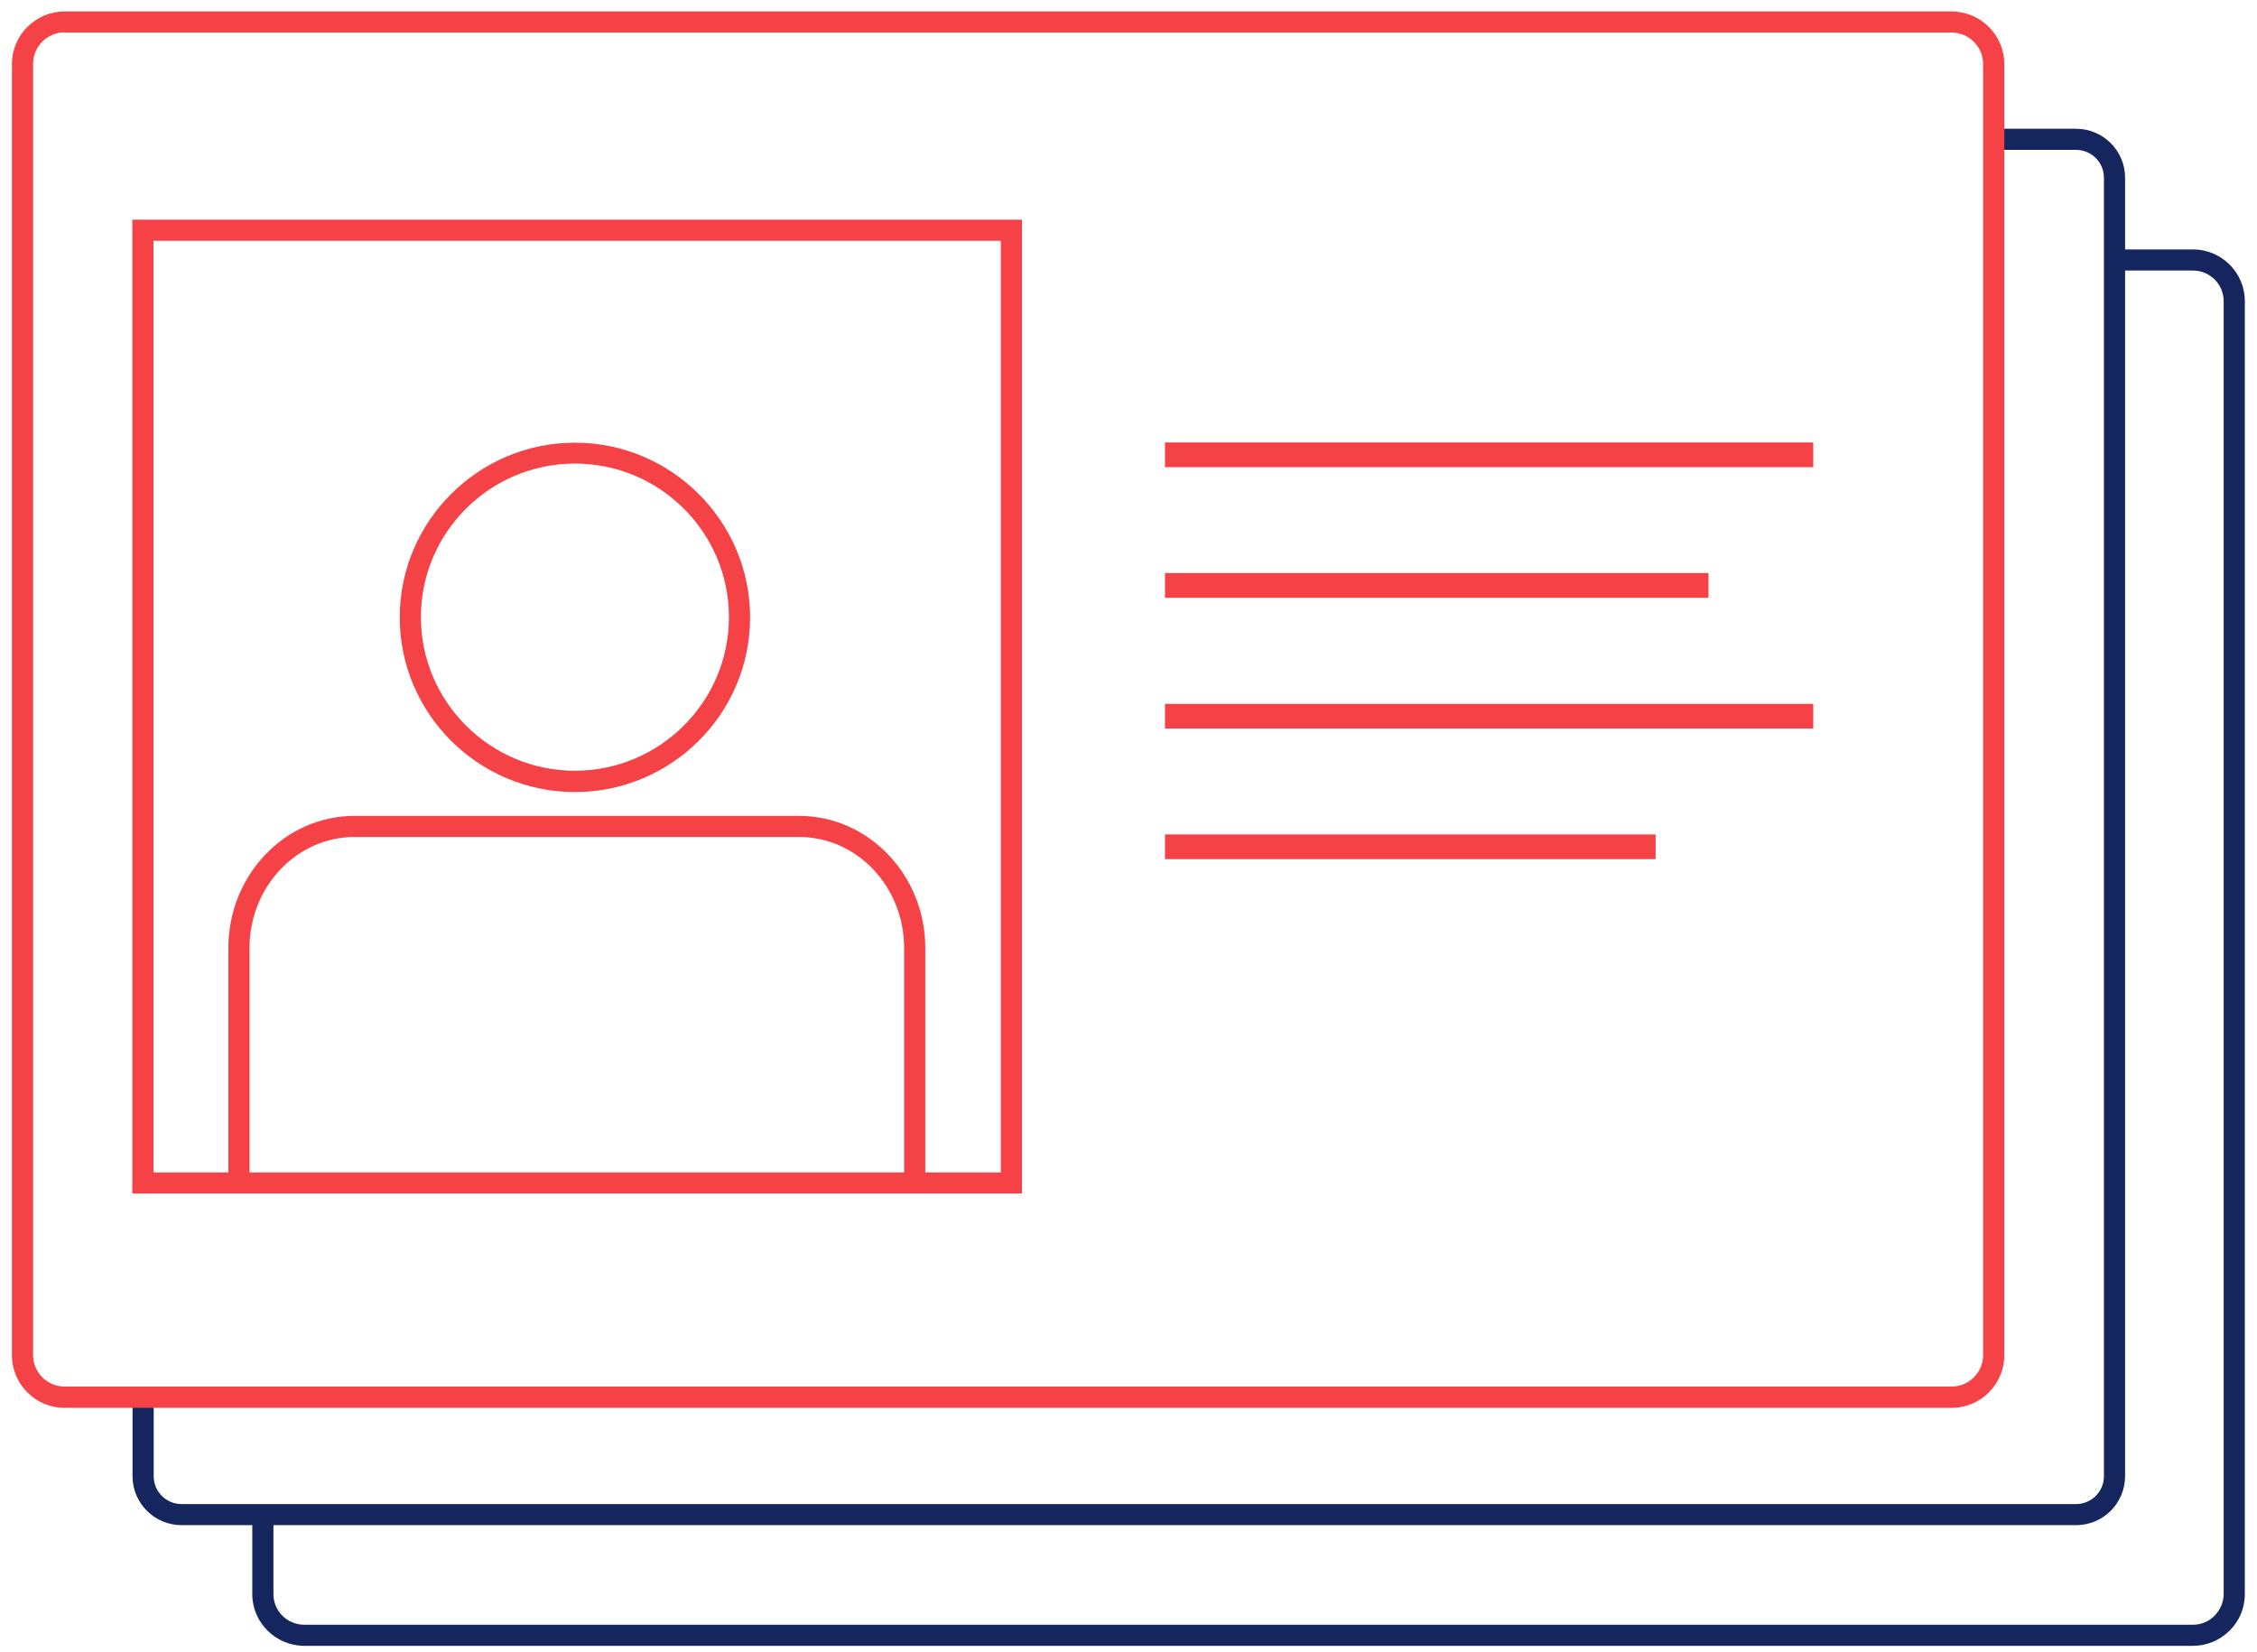 <svg width="153" height="112" viewBox="0 0 153 112" fill="none" xmlns="http://www.w3.org/2000/svg">
<path d="M140.731 103.397H12.311C10.476 103.397 8.984 101.91 8.984 100.079V94.516H10.418V100.079C10.418 101.123 11.264 101.967 12.311 101.967H140.731C141.778 101.967 142.624 101.123 142.624 100.079V12.048C142.624 11.004 141.778 10.16 140.731 10.16H135.209V8.729H140.731C142.566 8.729 144.058 10.217 144.058 12.048V100.093C144.044 101.924 142.566 103.397 140.731 103.397Z" fill="#15265F"/>
<path d="M148.647 111.578H20.63C18.694 111.578 17.102 110.005 17.102 108.074V102.797H18.536V108.074C18.536 109.219 19.468 110.148 20.63 110.148H148.647C149.207 110.148 149.737 109.934 150.125 109.533C150.512 109.133 150.741 108.618 150.741 108.06V20.415C150.741 19.27 149.809 18.341 148.662 18.341H143.384V16.91H148.662C150.598 16.91 152.176 18.484 152.176 20.415V108.06C152.176 109.004 151.817 109.876 151.143 110.549C150.469 111.207 149.594 111.578 148.647 111.578Z" fill="#15265F"/>
<path d="M132.297 95.445H4.38C2.415 95.445 0.809 93.843 0.809 91.884V4.339C0.809 2.379 2.415 0.777 4.38 0.777H132.297C134.262 0.777 135.869 2.379 135.869 4.339V91.884C135.869 93.843 134.262 95.445 132.297 95.445ZM4.38 2.193C3.204 2.193 2.243 3.152 2.243 4.324V91.87C2.243 93.042 3.204 94.001 4.38 94.001H132.297C133.473 94.001 134.434 93.042 134.434 91.87V4.339C134.434 3.166 133.473 2.208 132.297 2.208H4.38V2.193Z" fill="#F44247"/>
<path d="M62.724 80.142H61.29V64.266C61.29 60.118 58.106 56.743 54.176 56.743H24.029C20.113 56.743 16.915 60.118 16.915 64.266V80.041H15.481V64.266C15.481 59.332 19.31 55.313 24.029 55.313H54.176C58.88 55.313 62.724 59.332 62.724 64.266V80.142Z" fill="#F44247"/>
<path d="M38.973 53.696C32.419 53.696 27.098 48.376 27.098 41.854C27.098 35.332 32.433 30.012 38.973 30.012C45.513 30.012 50.848 35.332 50.848 41.854C50.848 48.376 45.528 53.696 38.973 53.696ZM38.973 31.427C33.208 31.427 28.532 36.104 28.532 41.84C28.532 47.575 33.222 52.252 38.973 52.252C44.724 52.252 49.414 47.575 49.414 41.84C49.414 36.104 44.739 31.427 38.973 31.427Z" fill="#F44247"/>
<path d="M69.278 80.914H8.969V14.894H69.278V80.914ZM10.404 79.484H67.844V16.324H10.404V79.484Z" fill="#F44247"/>
<path d="M122.918 29.997H78.973V31.671H122.918V29.997Z" fill="#F44247"/>
<path d="M115.818 38.85H78.973V40.524H115.818V38.85Z" fill="#F44247"/>
<path d="M122.918 47.718H78.973V49.391H122.918V47.718Z" fill="#F44247"/>
<path d="M112.233 56.571H78.973V58.245H112.233V56.571Z" fill="#F44247"/>
</svg>
